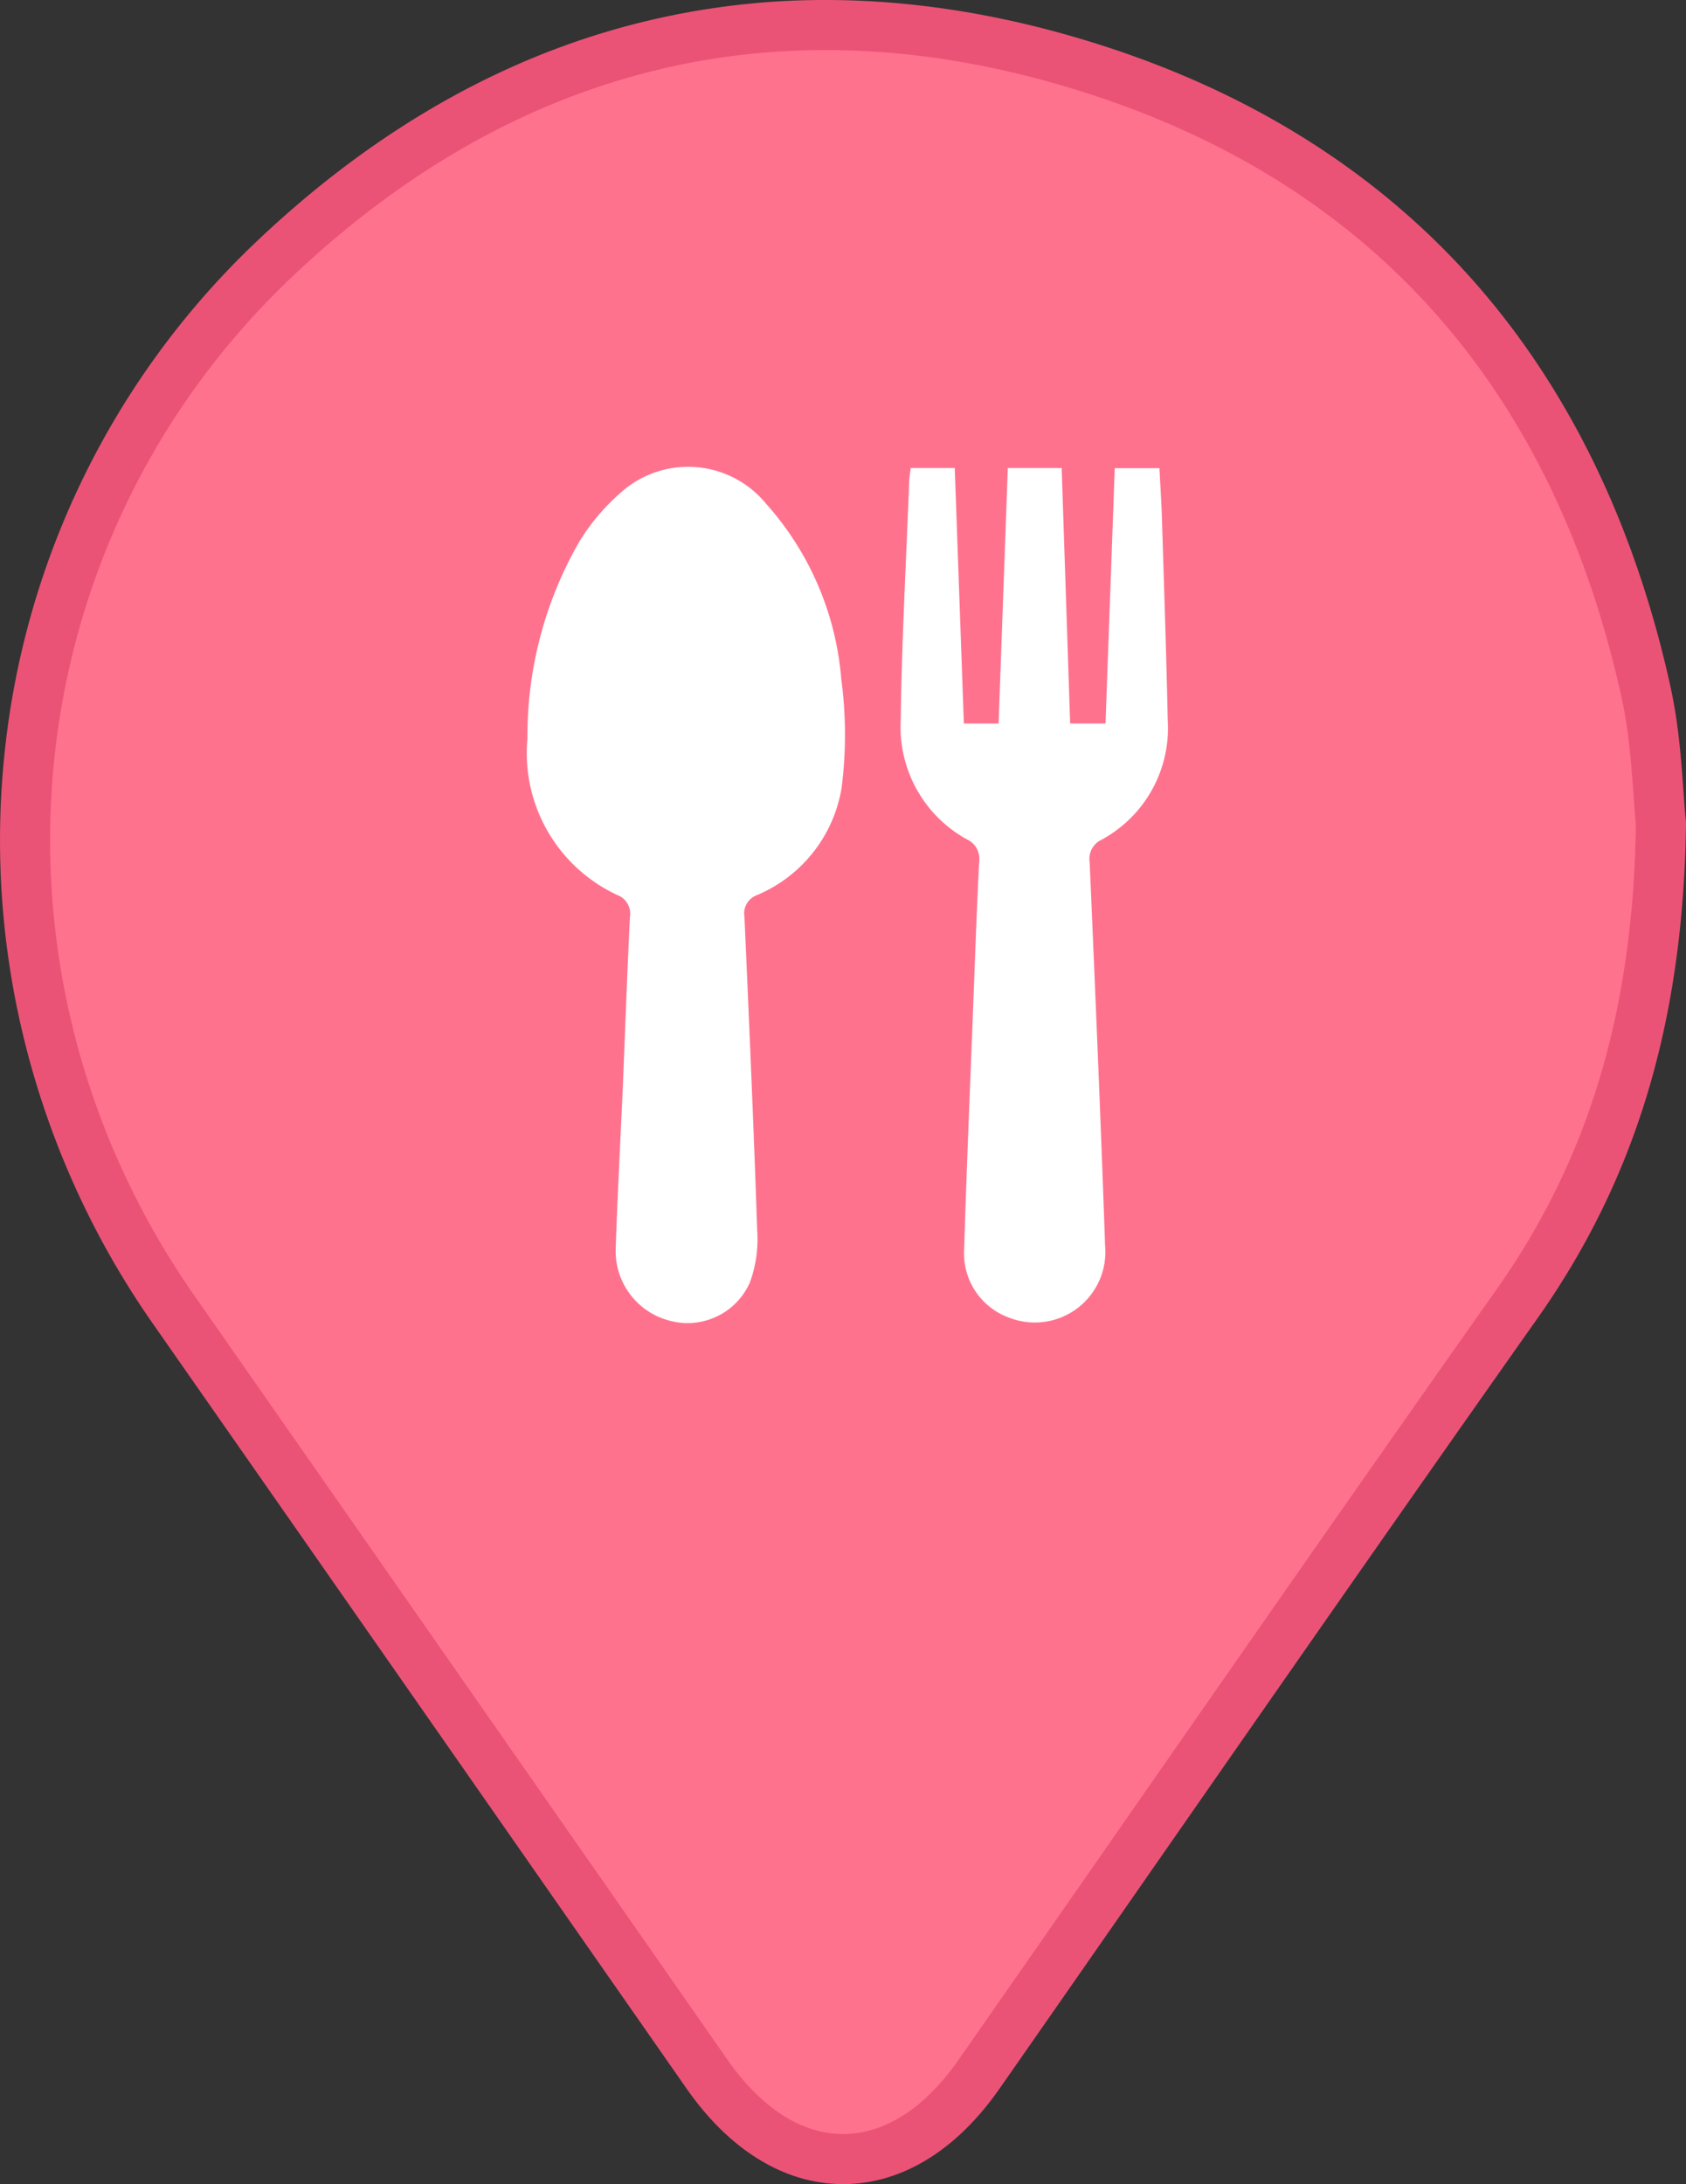 <svg xmlns="http://www.w3.org/2000/svg" width="67.32" height="87.198">
    <rect width="100%" height="100%" fill="#333333" stroke="none"/>
    <defs>
        <style>
            .cls-2{fill:#fff}
        </style>
    </defs>
    <g id="그룹_2112" data-name="그룹 2112" transform="translate(2.001 2)">
        <g id="패스_1085" data-name="패스 1085" style="fill:#ff728e">
            <path d="M193.187 429.468c-1.4 0-3.48-.59-5.443-3.401l-4.968-7.123c-5.342-7.66-10.866-15.58-16.305-23.364a32.916 32.916 0 0 1-4.893-10.57 32.329 32.329 0 0 1-.912-11.238 31.823 31.823 0 0 1 9.88-20.22c6.52-6.159 13.903-9.281 21.944-9.281 3.485 0 7.111.6 10.778 1.781 5.923 1.91 10.8 5.03 14.496 9.275 3.592 4.126 6.108 9.36 7.477 15.554.318 1.442.42 2.892.502 4.057.031.44.058.822.092 1.136l.007.061-.001.061c-.114 7.661-1.943 13.745-5.758 19.147-5.137 7.277-10.312 14.712-15.316 21.903-2.015 2.895-4.098 5.889-6.15 8.831-1.955 2.803-4.032 3.391-5.43 3.391z" style="stroke:none" transform="translate(-161.523 -345.271)"/>
            <path d="M192.49 345.27c-7.778 0-14.94 3.042-21.258 9.009-11.337 10.707-12.87 27.95-3.941 40.728 7.097 10.158 14.184 20.324 21.273 30.487 2.764 3.961 6.474 3.966 9.232.011 7.15-10.25 14.262-20.53 21.47-30.739 3.788-5.364 5.467-11.32 5.575-18.584-.128-1.183-.155-3.178-.577-5.085-2.64-11.95-9.604-20.32-21.303-24.093-3.594-1.159-7.091-1.733-10.471-1.733m-.001-2v2-2c3.59 0 7.32.616 11.085 1.83 6.1 1.966 11.127 5.186 14.944 9.57 3.703 4.253 6.294 9.634 7.7 15.995.333 1.513.438 3.004.523 4.202.03.43.056.803.088 1.1l.013.12-.001.123c-.117 7.872-2.005 14.135-5.941 19.709-5.135 7.274-10.309 14.708-15.312 21.897a9883.15 9883.15 0 0 1-6.151 8.833c-.83 1.19-1.767 2.12-2.784 2.766-1.1.698-2.266 1.052-3.466 1.052-1.201 0-2.37-.355-3.472-1.055-1.019-.647-1.958-1.58-2.79-2.774l-4.967-7.12c-5.342-7.66-10.867-15.58-16.307-23.367a33.913 33.913 0 0 1-5.04-10.889 33.326 33.326 0 0 1-.94-11.585 32.82 32.82 0 0 1 10.188-20.853c3.319-3.135 6.91-5.533 10.673-7.129a30.464 30.464 0 0 1 11.957-2.425z" style="fill:#eb5376;stroke:none" transform="translate(-161.523 -345.271)"/>
        </g>
        <g id="그룹_2020" data-name="그룹 2020" transform="translate(19.054 16.628)">
            <path id="패스_1062" data-name="패스 1062" class="cls-2" d="M676.133 125.28c.089-2.2.169-4.4.276-6.6a.792.792 0 0 0-.5-.879 6.245 6.245 0 0 1-3.591-6.253 15.525 15.525 0 0 1 2.084-7.88 8.5 8.5 0 0 1 1.611-1.907 4.024 4.024 0 0 1 5.835.42 11.932 11.932 0 0 1 3 7 16.692 16.692 0 0 1 .013 4.342 5.635 5.635 0 0 1-3.378 4.279.783.783 0 0 0-.5.882c.184 4.163.368 8.326.507 12.492a5.024 5.024 0 0 1-.292 2.093 2.72 2.72 0 0 1-3.23 1.517 2.869 2.869 0 0 1-2.126-2.9c.076-2.2.193-4.4.292-6.6z" transform="translate(-672.312 -100.695)"/>
            <path id="패스_1063" data-name="패스 1063" class="cls-2" d="M720.92 100.868h1.76l.364 10.2h1.387l.368-10.2h2.15l.339 10.2h1.412l.369-10.192h1.784c.035.687.079 1.351.1 2.016.083 2.682.175 5.364.231 8.047a5.065 5.065 0 0 1-2.64 4.769.842.842 0 0 0-.476.906c.219 5.1.439 10.2.615 15.295a2.818 2.818 0 0 1-3.843 2.877 2.722 2.722 0 0 1-1.786-2.686c.1-3.281.24-6.56.366-9.839.073-1.891.137-3.782.235-5.672a.855.855 0 0 0-.5-.9 5.117 5.117 0 0 1-2.633-4.721c.041-3.209.22-6.416.342-9.624.01-.144.036-.283.056-.476z" transform="translate(-705.613 -100.812)"/>
        </g>
    </g>
</svg>
